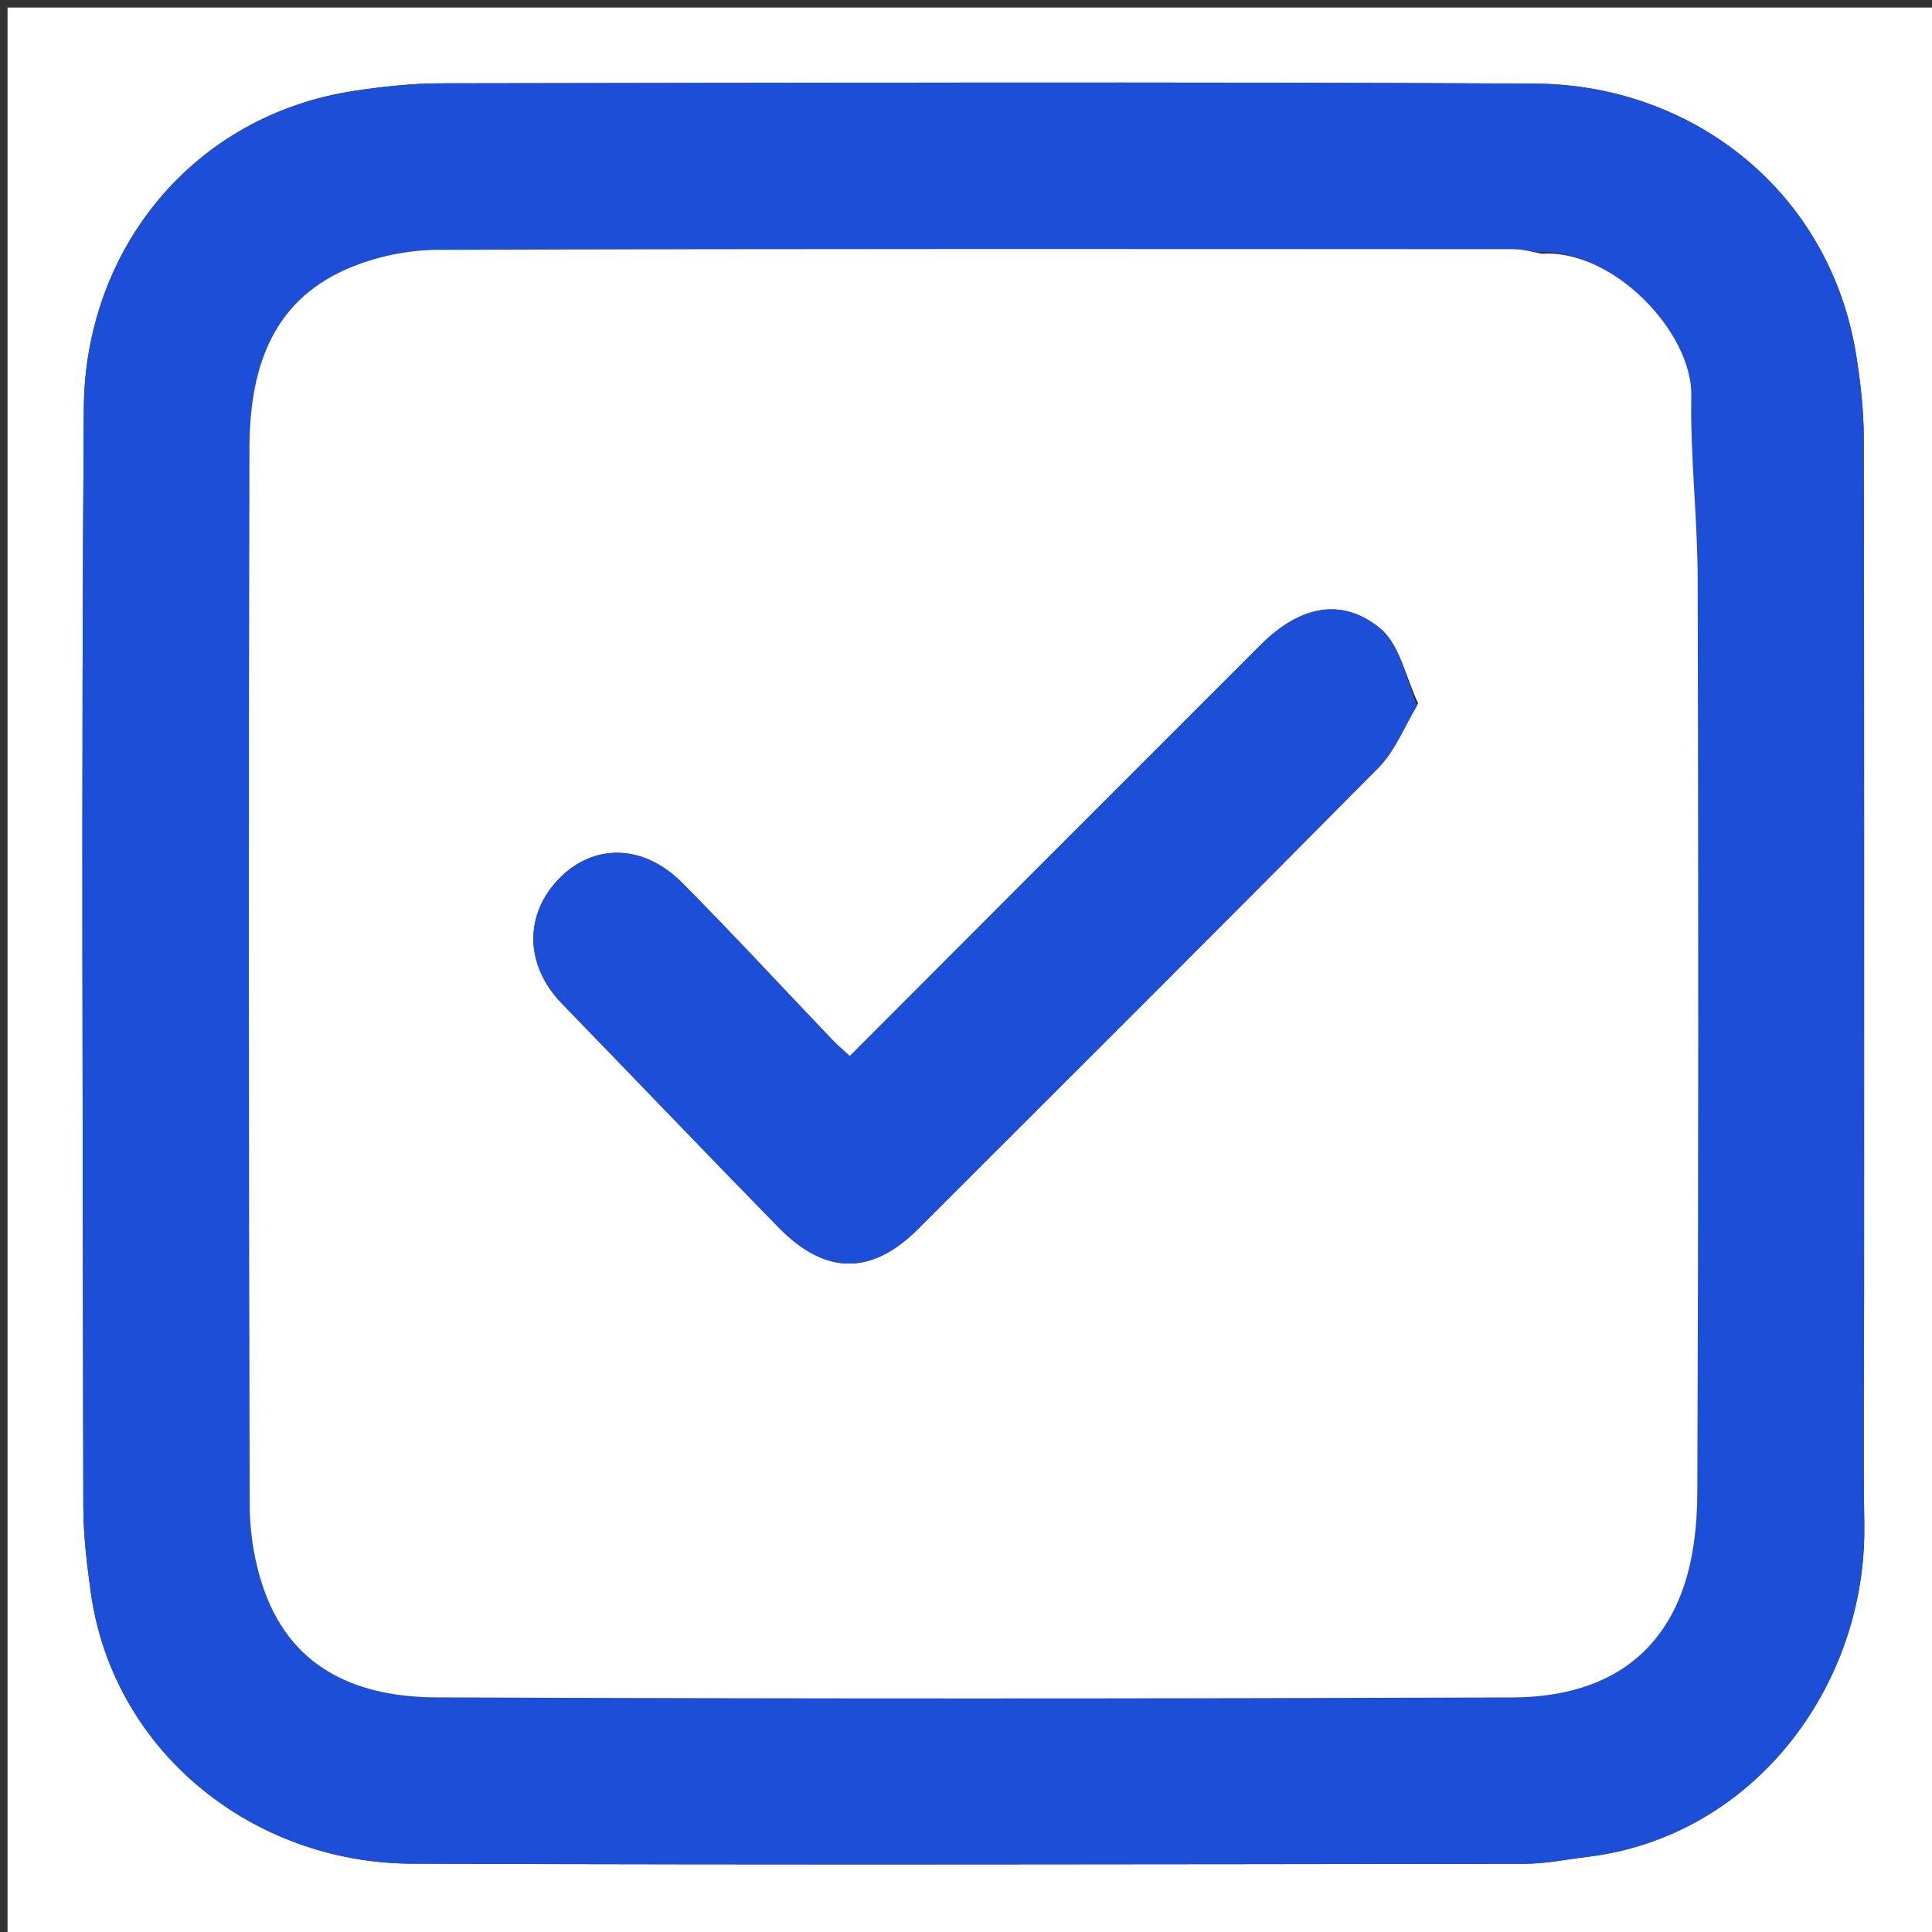 <svg version="1.1" id="Layer_1" xmlns="http://www.w3.org/2000/svg" xmlns:xlink="http://www.w3.org/1999/xlink" x="0px" y="0px"
	 width="100%" viewBox="0 0 256 256" enable-background="new 0 0 256 256" xml:space="preserve">
<rect x="0" y="0" width="256" height="256" fill="#333333" stroke="none"/>
<path fill="#FFFFFF" opacity="1" stroke="none" 
	d="
M257,91 
	C257,146.667 257,201.833 257,257 
	C171.667,257 86.333,257 1,257 
	C1,171.667 1,86.333 1,1 
	C86.333,1 171.667,1 257,1 
	C257,30.833 257,60.667 257,91 
M247,170.5 
	C247,133.012 247.027,95.524 246.957,58.036 
	C246.951,54.436 246.543,50.807 245.985,47.244 
	C242.558,25.374 224.265,11.189 203.347,11.08 
	C155.031,10.828 106.712,10.978 58.394,11.043 
	C54.628,11.048 50.834,11.465 47.101,12.018 
	C25.645,15.191 11.256,32.992 11.107,54.115 
	C10.767,102.597 10.978,151.083 11.042,199.567 
	C11.047,203.334 11.499,207.121 12.011,210.861 
	C14.916,232.082 33.467,246.866 54.57,246.943 
	C103.72,247.123 152.871,247.016 202.022,246.959 
	C204.786,246.956 207.552,246.377 210.314,246.045 
	C232.268,243.406 247.342,223.494 247.026,201.99 
	C246.876,191.829 247,181.663 247,170.5 
z"/>
<path fill="#1D4ED8" opacity="1" stroke="none" 
	d="
M247,171 
	C247,181.663 246.876,191.829 247.026,201.99 
	C247.342,223.494 232.268,243.406 210.314,246.045 
	C207.552,246.377 204.786,246.956 202.022,246.959 
	C152.871,247.016 103.72,247.123 54.57,246.943 
	C33.467,246.866 14.916,232.082 12.011,210.861 
	C11.499,207.121 11.047,203.334 11.042,199.567 
	C10.978,151.083 10.767,102.597 11.107,54.115 
	C11.256,32.992 25.645,15.191 47.101,12.018 
	C50.834,11.465 54.628,11.048 58.394,11.043 
	C106.712,10.978 155.031,10.828 203.347,11.08 
	C224.265,11.189 242.558,25.374 245.985,47.244 
	C246.543,50.807 246.951,54.436 246.957,58.036 
	C247.027,95.524 247,133.012 247,171 
M203.874,33.394 
	C202.728,33.263 201.581,33.018 200.434,33.017 
	C152.939,32.998 105.443,32.942 57.949,33.108 
	C53.969,33.122 49.723,34.023 46.069,35.599 
	C35.704,40.07 33.075,49.325 33.05,59.481 
	C32.937,106.143 32.953,152.805 33.087,199.467 
	C33.098,203.319 33.78,207.371 35.105,210.98 
	C38.947,221.437 47.764,224.874 57.853,224.915 
	C105.348,225.105 152.844,225.091 200.339,224.925 
	C210.311,224.89 218.882,221.208 222.748,211.213 
	C224.357,207.054 224.89,202.252 224.908,197.738 
	C225.066,157.41 225.054,117.08 224.955,76.751 
	C224.935,68.65 223.957,60.543 224.109,52.452 
	C224.267,44.022 213.7,32.957 203.874,33.394 
z"/>
<path fill="#FFFFFF" opacity="1" stroke="none" 
	d="
M204.253,33.633 
	C213.7,32.957 224.267,44.022 224.109,52.452 
	C223.957,60.543 224.935,68.65 224.955,76.751 
	C225.054,117.08 225.066,157.41 224.908,197.738 
	C224.89,202.252 224.357,207.054 222.748,211.213 
	C218.882,221.208 210.311,224.89 200.339,224.925 
	C152.844,225.091 105.348,225.105 57.853,224.915 
	C47.764,224.874 38.947,221.437 35.105,210.98 
	C33.78,207.371 33.098,203.319 33.087,199.467 
	C32.953,152.805 32.937,106.143 33.05,59.481 
	C33.075,49.325 35.704,40.07 46.069,35.599 
	C49.723,34.023 53.969,33.122 57.949,33.108 
	C105.443,32.942 152.939,32.998 200.434,33.017 
	C201.581,33.018 202.728,33.263 204.253,33.633 
M187.914,93.185 
	C186.286,89.8 185.488,85.4 182.854,83.247 
	C177.744,79.069 172.189,80.319 167.044,85.457 
	C148.901,103.579 130.79,121.732 112.601,139.94 
	C111.74,139.141 110.98,138.506 110.3,137.794 
	C103.664,130.848 97.148,123.786 90.383,116.969 
	C85.31,111.857 78.783,111.736 74.231,116.277 
	C69.394,121.104 69.509,127.879 74.458,132.982 
	C84.049,142.873 93.572,152.829 103.206,162.678 
	C109.377,168.988 115.513,168.979 121.647,162.847 
	C142.023,142.477 162.439,122.147 182.702,101.665 
	C184.798,99.546 185.974,96.515 187.914,93.185 
z"/>
<path fill="#1D4ED8" opacity="1" stroke="none" 
	d="
M187.745,93.546 
	C185.974,96.515 184.798,99.546 182.702,101.665 
	C162.439,122.147 142.023,142.477 121.647,162.847 
	C115.513,168.979 109.377,168.988 103.206,162.678 
	C93.572,152.829 84.049,142.873 74.458,132.982 
	C69.509,127.879 69.394,121.104 74.231,116.277 
	C78.783,111.736 85.31,111.857 90.383,116.969 
	C97.148,123.786 103.664,130.848 110.3,137.794 
	C110.98,138.506 111.74,139.141 112.601,139.94 
	C130.79,121.732 148.901,103.579 167.044,85.457 
	C172.189,80.319 177.744,79.069 182.854,83.247 
	C185.488,85.4 186.286,89.8 187.745,93.546 
z"/>
</svg>